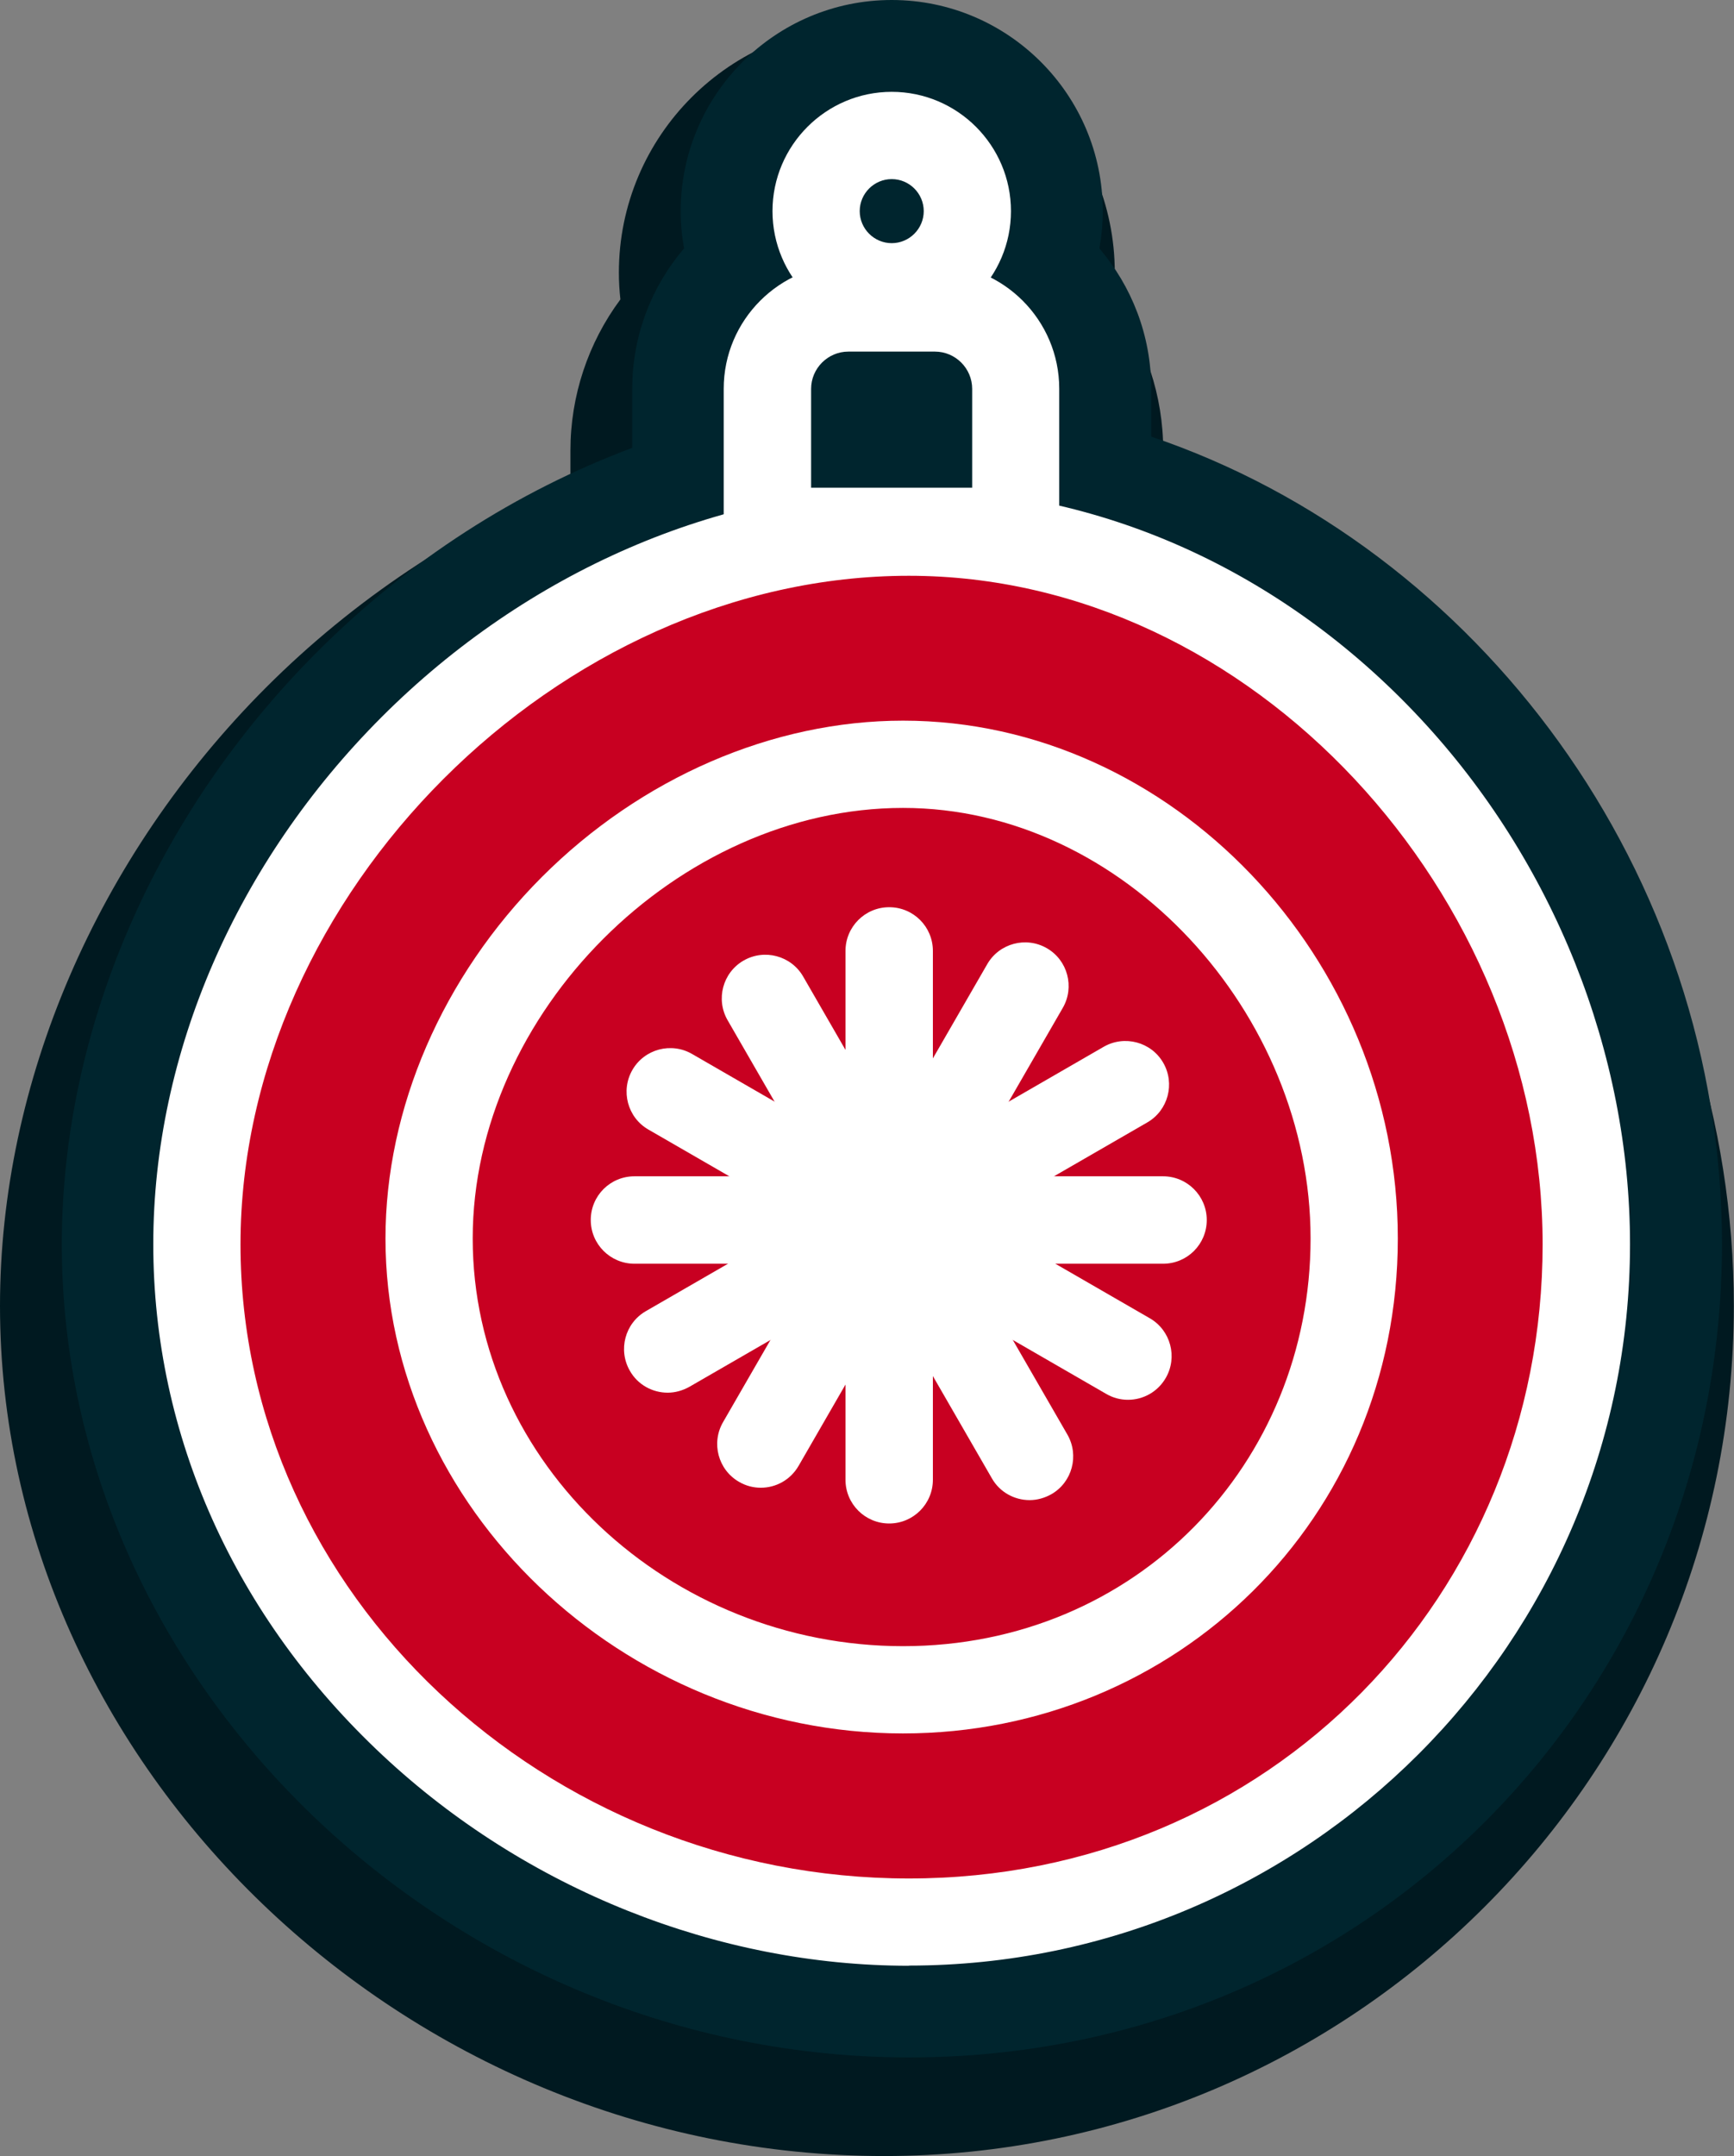<?xml version="1.0" encoding="UTF-8"?><svg xmlns="http://www.w3.org/2000/svg" viewBox="0 0 102.38 127.24"><rect x="0" y="0" width="102.38" height="127.24" fill="#808080" stroke="none"/><defs><style>.cls-1{mix-blend-mode:multiply;}.cls-1,.cls-2{fill:#c80021;}.cls-1,.cls-2,.cls-3,.cls-4,.cls-5{stroke-width:0px;}.cls-6{isolation:isolate;}.cls-3{fill:#fff;}.cls-4{fill:#00252e;}.cls-5{fill:#001920;}</style></defs><g class="cls-6"><g id="Layer_2"><g id="Layer_2-2"><path class="cls-5" d="m52.21,127.24C23.91,127.24,0,104.27,0,77.07c0-13.21,5.73-26.51,15.71-36.5,5.16-5.16,11.35-9.29,17.97-11.99v-2c0-3.21,1.04-6.34,2.95-8.91-.06-.53-.09-1.06-.09-1.58,0-8.07,6.57-14.64,14.64-14.64s14.64,6.57,14.64,14.64c0,.52-.03,1.05-.09,1.58,1.91,2.57,2.95,5.7,2.95,8.91v1.29c19.91,7.45,33.69,27.45,33.69,49.2,0,27.67-22.51,50.17-50.17,50.17Z"/><path class="cls-4" d="m67.97,25.77v-2.83c0-3.16-1.16-6.05-3.06-8.28.13-.72.2-1.45.2-2.2,0-6.87-5.59-12.46-12.46-12.46s-12.46,5.59-12.46,12.46c0,.75.07,1.49.2,2.2-1.91,2.23-3.06,5.13-3.06,8.28v3.49c-6.82,2.55-13.22,6.65-18.61,12.05-9.58,9.58-15.07,22.32-15.07,34.95,0,26.02,22.91,47.99,50.03,47.99s47.99-21.53,47.99-47.99c0-21.95-14.4-41.14-33.69-47.66Z"/><circle class="cls-2" cx="53.07" cy="72.64" r="39.46"/><path class="cls-3" d="m53.66,116.01c-11.3,0-22.62-4.52-31.06-12.41-8.74-8.16-13.55-18.88-13.55-30.17s4.92-22.55,13.49-31.12c8.57-8.57,19.91-13.49,31.12-13.49s22,4.81,30.17,13.55c7.89,8.44,12.41,19.76,12.41,31.06,0,23.48-19.1,42.57-42.57,42.57Zm0-82.03c-20.65,0-39.46,18.81-39.46,39.46s18.07,37.42,39.46,37.42,37.42-16.79,37.42-37.42-17.14-39.46-37.42-39.46Z"/><path class="cls-3" d="m53.32,102.3c-16.57,0-30.56-13.38-30.56-29.21,0-7.69,3.37-15.46,9.23-21.33,5.87-5.87,13.64-9.23,21.33-9.23,15.83,0,29.21,14,29.21,30.56s-13.1,29.21-29.21,29.21Zm0-54.62c-13.3,0-25.41,12.11-25.41,25.41s11.64,24.06,25.41,24.06,24.06-10.79,24.06-24.06-11.02-25.41-24.06-25.41Z"/><path class="cls-3" d="m59.97,33.93h-14.66c-1.42,0-2.58-1.15-2.58-2.58v-8.41c0-4.05,3.3-7.35,7.35-7.35h5.11c4.05,0,7.35,3.3,7.35,7.35v8.41c0,1.42-1.15,2.58-2.58,2.58Zm-12.08-5.15h9.51v-5.83c0-1.21-.99-2.2-2.2-2.2h-5.11c-1.21,0-2.2.99-2.2,2.2v5.83Z"/><path class="cls-3" d="m52.5,89.91c-1.42,0-2.58-1.15-2.58-2.58v-31.21c0-1.42,1.15-2.58,2.58-2.58s2.58,1.15,2.58,2.58v31.21c0,1.42-1.15,2.58-2.58,2.58Z"/><path class="cls-3" d="m44.92,87.8c-.44,0-.88-.11-1.29-.35-1.23-.71-1.65-2.29-.94-3.52l15.6-27.03c.71-1.23,2.29-1.65,3.52-.94,1.23.71,1.65,2.29.94,3.52l-15.6,27.03c-.48.83-1.34,1.29-2.23,1.29Z"/><path class="cls-3" d="m39.42,82.19c-.89,0-1.76-.46-2.23-1.29-.71-1.23-.29-2.81.94-3.52l27.03-15.6c1.23-.71,2.81-.29,3.52.94.71,1.23.29,2.81-.94,3.52l-27.03,15.6c-.41.23-.85.35-1.29.35Z"/><path class="cls-3" d="m68.67,74.58h-31.21c-1.42,0-2.58-1.15-2.58-2.58s1.15-2.58,2.58-2.58h31.21c1.42,0,2.58,1.15,2.58,2.58s-1.15,2.58-2.58,2.58Z"/><path class="cls-3" d="m66.6,82.61c-.44,0-.88-.11-1.29-.35l-27.03-15.6c-1.23-.71-1.65-2.29-.94-3.52.71-1.23,2.29-1.65,3.52-.94l27.03,15.6c1.23.71,1.65,2.29.94,3.52-.48.83-1.34,1.29-2.23,1.29Z"/><path class="cls-3" d="m60.79,88.53c-.89,0-1.76-.46-2.23-1.29l-15.6-27.03c-.71-1.23-.29-2.81.94-3.52,1.23-.71,2.81-.29,3.52.94l15.6,27.03c.71,1.23.29,2.81-.94,3.52-.41.23-.85.35-1.29.35Z"/><path class="cls-3" d="m52.65,19.5c-3.88,0-7.04-3.16-7.04-7.04s3.16-7.04,7.04-7.04,7.04,3.16,7.04,7.04-3.16,7.04-7.04,7.04Zm0-8.93c-1.04,0-1.89.85-1.89,1.89s.85,1.89,1.89,1.89,1.89-.85,1.89-1.89-.85-1.89-1.89-1.89Z"/><path class="cls-1" d="m81.6,91.93c1.91-.9,3.39,1.87,1.25,2.99-2.14,1.12-3.66-1.85-1.25-2.99Z"/><path class="cls-1" d="m78.35,49.63c-.48,3.02-4.99,2.52-4.59-.95.4-3.47,5.2-2.86,4.59.95Z"/><path class="cls-1" d="m20.25,61.31c-1.76-.89-.57-3.56,1.48-2.63,2.05.93.73,3.75-1.48,2.63Z"/><path class="cls-1" d="m39.93,107.76c-1.67.32-2.26-2.13-.38-2.58s2.48,2.17.38,2.58Z"/><path class="cls-1" d="m63.63,104.63c-1.52,1.55-3.93-.59-2.27-2.44,1.66-1.84,4.19.48,2.27,2.44Z"/><path class="cls-1" d="m40.64,41.26c-.98,1.72-3.59.39-2.56-1.62,1.03-2.01,3.8-.55,2.56,1.62Z"/></g></g></g></svg>